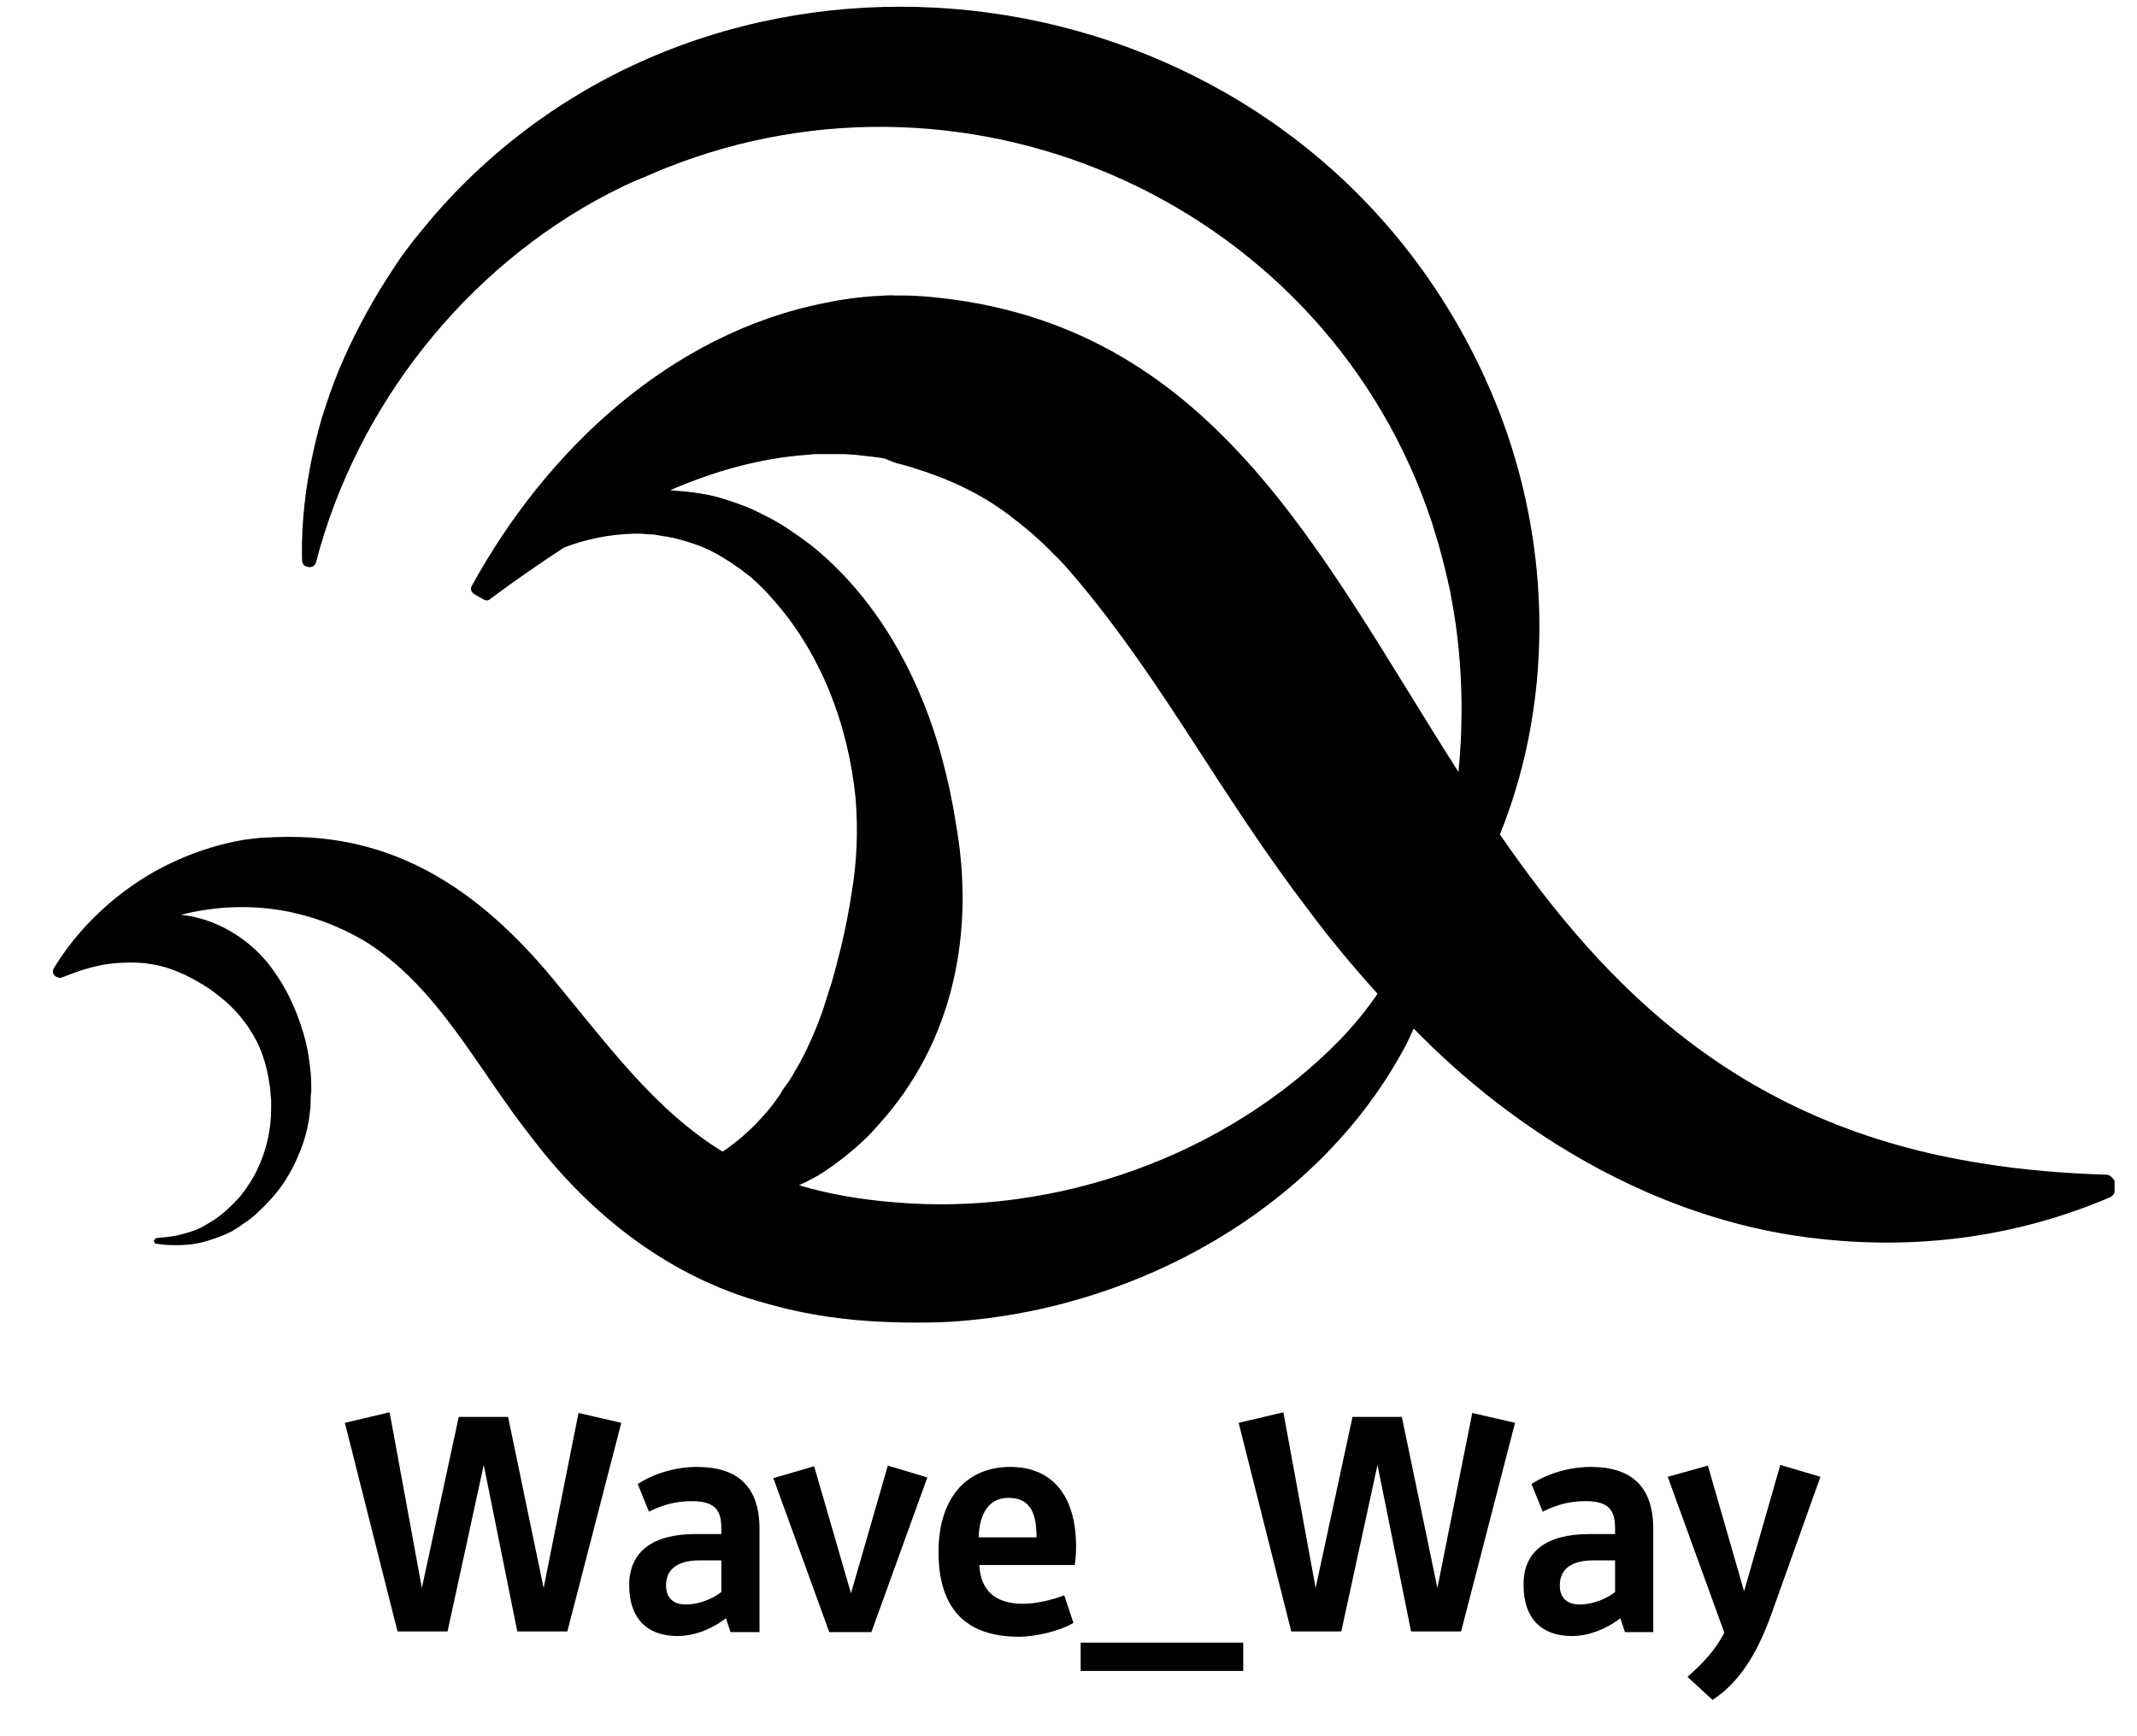 <?xml version="1.0" encoding="utf-8"?>
<!-- Generator: Adobe Illustrator 26.3.1, SVG Export Plug-In . SVG Version: 6.00 Build 0)  -->
<svg version="1.1" xmlns="http://www.w3.org/2000/svg" xmlns:xlink="http://www.w3.org/1999/xlink" x="0px" y="0px"
	 viewBox="0 0 324.7 263.8" style="enable-background:new 0 0 324.7 263.8;" xml:space="preserve">

<g id="Background">
</g>
<g id="Graphic_Elements">
	<g>
		<path class="st0" d="M320.1,178.5c-6.3-0.2-12.6-0.7-18.8-1.7c-36.7-5.7-57.2-26.5-73.4-50c8.6-21.3,7.8-46.1-1.4-67.4
			c-2.2-5.1-4.8-10-7.8-14.6C184.7-7.6,107.2-14.6,66,32.7c-1.4,1.7-2.9,3.4-4.2,5.2c-1.1,1.4-2,2.9-3,4.4
			c-2.8,4.4-5.3,9.1-7.3,13.9c-1,2.4-1.8,4.8-2.6,7.3c-2,7-3.2,14.4-3,21.7c0,0.4,0.3,0.8,0.7,0.9c0.6,0.2,1.2,0,1.4-0.6
			c6.2-23.9,22.8-44.8,44.5-56.1c1.4-0.7,2.8-1.4,4.2-2c1.3-0.5,3-1.3,4.3-1.8c46.9-18.8,100.8,5.8,116.6,53.9
			c0.2,0.7,0.8,2.6,1,3.3c0.2,0.7,0.7,2.6,0.9,3.4c0.2,0.7,0.6,2.7,0.8,3.4c0.1,0.7,0.5,2.7,0.6,3.4c1.3,8,1.5,16.2,0.7,24.3
			c-21.2-33.2-37.4-68.3-80.4-72.2c-1.2-0.1-2.6-0.2-3.9-0.2l-1.3,0c-1.1-0.1-2.3,0.1-3.4,0.1c-2.4,0.2-4.8,0.5-7.1,1
			C101.9,50.6,83,68.4,71.7,89c-0.3,0.5-0.1,1,0.4,1.3l1.4,0.8c0.3,0.2,0.7,0.2,1-0.1c3.6-2.7,7.4-5.3,11.2-7.8
			c3.4-1.3,6.9-2,10.5-2.1l1.2,0c0.4,0,0.8,0.1,1.2,0.1c0.4,0,0.8,0,1.2,0.1l1.2,0.2c0.4,0,0.8,0.2,1.2,0.2c1.2,0.3,2.3,0.6,3.4,1
			c1.5,0.5,2.9,1.2,4.2,2c0.7,0.4,1.3,0.8,2,1.3c0.3,0.2,0.6,0.4,1,0.7c0.3,0.3,1.1,0.8,1.4,1.1c0.3,0.3,1,0.9,1.3,1.2
			c0.5,0.5,1.2,1.2,1.6,1.7c7.6,8.3,11.8,19.5,12.9,30.6c0.4,4.8,0.2,9.7-0.6,14.4c-0.6,3.9-1.4,7.6-2.4,11.3
			c-0.2,0.7-0.4,1.5-0.6,2.2c-0.2,0.7-0.5,1.4-0.7,2.2c-0.2,0.6-0.5,1.5-0.7,2.2c-1,2.8-2.2,5.6-3.7,8.3l-0.6,1
			c-0.3,0.6-0.8,1.4-1.2,1.9c-0.2,0.3-0.8,1.1-0.9,1.4c-0.2,0.3-0.8,1.1-1,1.4c-0.5,0.6-0.9,1.2-1.4,1.7c-1.8,2.1-3.9,4-6.4,5.7
			c-10.4-6.4-17.5-16.3-25.9-26.4c-10.9-13.1-23.8-22.1-41.8-21.4c-0.8,0-1.6,0.1-2.5,0.1c-0.7,0.1-1.8,0.2-2.5,0.3
			c-7,1.2-13.7,4.2-19.2,8.6c-3.9,3.1-7.2,6.8-9.7,10.9c-0.4,0.6,0,1.3,0.6,1.4c0.1,0.1,0.3,0.1,0.4,0.1c1.6-0.6,3.1-1.2,4.7-1.6
			c0.8-0.2,1.6-0.4,2.4-0.5c0.8-0.1,1.6-0.2,2.3-0.2c3.1-0.2,6,0.3,8.5,1.4c1.3,0.5,2.5,1.2,3.7,1.9c1.2,0.7,2.3,1.6,3.4,2.5
			c2.2,1.9,4.1,4.4,5.3,7.2c0.6,1.4,1,2.9,1.3,4.5c0.1,0.8,0.3,1.6,0.3,2.3c0,0.4,0.1,0.8,0.1,1.2c0,0.4,0,0.8,0,1.2
			c0,3.1-0.7,6.3-2.1,9.2c-0.7,1.5-1.6,2.8-2.6,4.1c-1.1,1.2-2.3,2.4-3.6,3.3c-0.7,0.5-1.4,0.9-2.1,1.3c-0.8,0.4-1.5,0.7-2.3,0.9
			c-1.5,0.5-3,0.7-4.6,0.8c-0.2,0-0.4,0.2-0.5,0.4c0,0.2,0.1,0.5,0.4,0.5c0.8,0.1,1.5,0.2,2.3,0.2c0.5,0,0.9,0,1.4,0c0,0,0,0,0,0
			c0.5,0,0.9-0.1,1.4-0.1c0.9-0.1,1.8-0.3,2.8-0.6c0.9-0.3,1.8-0.6,2.7-1c0.4-0.2,0.9-0.4,1.3-0.7c0.4-0.2,0.8-0.5,1.2-0.8
			c0.8-0.5,1.6-1.1,2.3-1.8c1.4-1.3,2.7-2.7,3.8-4.3c1.1-1.6,2-3.4,2.7-5.2c0.7-1.8,1.2-3.8,1.4-5.8c0.1-0.5,0.1-1,0.1-1.5
			c0-0.5,0-1,0.1-1.5c0-1,0-2-0.1-3c-0.2-2-0.5-3.9-1.1-5.9c-1.1-3.8-2.9-7.6-5.6-10.9c-2.7-3.2-6.5-5.7-10.7-6.7
			c-0.8-0.2-1.6-0.3-2.3-0.4c9.2-2.3,18.9-1.3,27.9,4c1,0.6,2,1.3,2.9,2c9.5,7.3,14.9,18.3,22.6,28c8.9,11.7,20.9,21.1,35.3,25
			c6.2,1.8,12.6,2.7,19,2.9c2.7,0.1,5.5,0.1,8.2,0c28-1.4,56.4-16.6,69.9-41.5c0.4-0.7,0.7-1.4,1-2c0.2-0.4,0.3-0.7,0.5-1.1
			c0.4,0.4,0.8,0.8,1.2,1.2c16.3,16.3,37.9,28.5,61,30.8c15.1,1.6,29.9-0.5,43.7-6.4c0.3-0.2,0.6-0.5,0.6-0.9v-1.6
			C321,179,320.6,178.5,320.1,178.5z M203.6,158c-17.3,17.7-43.2,26.8-67.6,24.7c-5-0.4-9.9-1.2-14.6-2.6c0.7-0.3,1.5-0.7,2.2-1.1
			c1-0.5,1.8-1.1,2.7-1.7c0.6-0.4,1.3-1,1.9-1.4c0.4-0.3,1.4-1.2,1.8-1.5c0.4-0.4,0.8-0.7,1.2-1.1c0.8-0.7,1.5-1.5,2.2-2.3
			c11.6-12.7,14.8-29.6,11.8-46.1c-0.6-3.9-1.5-7.8-2.6-11.6c-3.4-11.4-9.5-22.3-18.8-30c-0.7-0.6-1.7-1.3-2.4-1.8
			c-0.4-0.3-1.5-1-1.9-1.3c-0.4-0.3-1.5-0.9-2-1.2c-1.3-0.7-2.7-1.4-4.1-2c-1.9-0.7-3.8-1.4-5.8-1.8c-1.5-0.3-3-0.5-4.5-0.6
			c-0.4,0-0.9-0.1-1.3-0.1c6.7-2.9,13.7-4.9,21-5.4c0.6-0.1,1.2-0.1,1.8-0.1c0.6,0,1.2,0,1.8,0l1.8,0c0.6,0,1.2,0.1,1.7,0.1l1.7,0.2
			c1,0.1,2,0.2,2.9,0.4c0.2,0.1,0.5,0.2,0.7,0.3c0.3,0.1,0.7,0.3,1.1,0.4l0.8,0.2c0.6,0.2,1.2,0.3,1.7,0.5c5.2,1.6,10,3.8,14.3,7
			c2.4,1.8,4.8,3.8,6.9,6c1.2,1.1,2.3,2.4,3.4,3.7l0.6,0.7c13.1,15.7,21.3,32.1,34.9,49.9c3.2,4.3,6.7,8.5,10.4,12.6
			C207.7,153.4,205.7,155.8,203.6,158z"/>
		<g>
			<path class="st0" d="M94.4,216.2l-8.2,31.7h-7.6l-5.1-25.3L68,247.9h-7.6l-8-31.7l6.8-1.6l4.9,26.7l5.6-26h7.5l5.4,26l5.3-26.6
				L94.4,216.2z"/>
			<path class="st0" d="M105.7,233.1h3.9v-0.8c0-2.7-0.8-4.2-4.5-4.2c-2.3,0-4.3,0.5-6.5,1.6l-1.7-4.2c2.4-1.6,5.8-2.6,9-2.6
				c6.2,0,9.5,3,9.5,9.4v15.7H111l-0.7-2.1c-2.5,1.9-5.2,2.7-7.3,2.7c-4.8,0-7.4-2.8-7.4-7.7C95.6,235.8,99.1,233.1,105.7,233.1z
				 M109.6,241.9v-4.8h-3.3c-3.3,0-5.1,1.3-5.1,3.8c0,1.8,1,2.9,3,2.9C106.4,243.8,108.5,242.8,109.6,241.9z"/>
			<path class="st0" d="M123.7,222.8l5.6,19.3l5.6-19.4l6,1.8l-8.5,23.5h-6.4l-8.5-23.4L123.7,222.8z"/>
			<path class="st0" d="M163.5,235c0,1.1-0.1,2.2-0.2,2.8h-14.5c0.2,3.8,2.3,5.9,6.7,5.9c1.8,0,4.5-0.6,6.2-1.3l1.4,4.2
				c-2,1.2-5.6,2.1-8.3,2.1c-8.2,0-12.2-4.4-12.2-12.9c0-8.1,4.2-12.9,10.9-12.9C159.9,222.9,163.5,227.3,163.5,235z M148.7,233.6
				h8.8c0-4.2-1.3-6-4.3-6C150.4,227.6,148.8,229.8,148.7,233.6z"/>
			<path class="st0" d="M164.2,249.6h24.7v4.3h-24.7V249.6z"/>
			<path class="st0" d="M230.2,216.2l-8.2,31.7h-7.6l-5.1-25.3l-5.5,25.3h-7.6l-8-31.7l6.8-1.6l4.9,26.7l5.6-26h7.5l5.4,26l5.3-26.6
				L230.2,216.2z"/>
			<path class="st0" d="M241.5,233.1h3.9v-0.8c0-2.7-0.8-4.2-4.5-4.2c-2.3,0-4.3,0.5-6.5,1.6l-1.7-4.2c2.4-1.6,5.8-2.6,9-2.6
				c6.2,0,9.5,3,9.5,9.4v15.7h-4.3l-0.7-2.1c-2.5,1.9-5.2,2.7-7.3,2.7c-4.8,0-7.4-2.8-7.4-7.7C231.4,235.8,234.9,233.1,241.5,233.1z
				 M245.4,241.9v-4.8h-3.3c-3.3,0-5.1,1.3-5.1,3.8c0,1.8,1,2.9,3,2.9C242.2,243.8,244.3,242.8,245.4,241.9z"/>
			<path class="st0" d="M269.1,245.4c-2.2,6.1-5,10.4-8.9,12.9l-3.8-3.5c2.6-2.3,4.2-4.1,5.6-6.7l-8.6-23.7l6.1-1.7l5.5,19.1
				l5.5-19.2l6.1,1.8L269.1,245.4z"/>
		</g>
	</g>
</g>
</svg>
